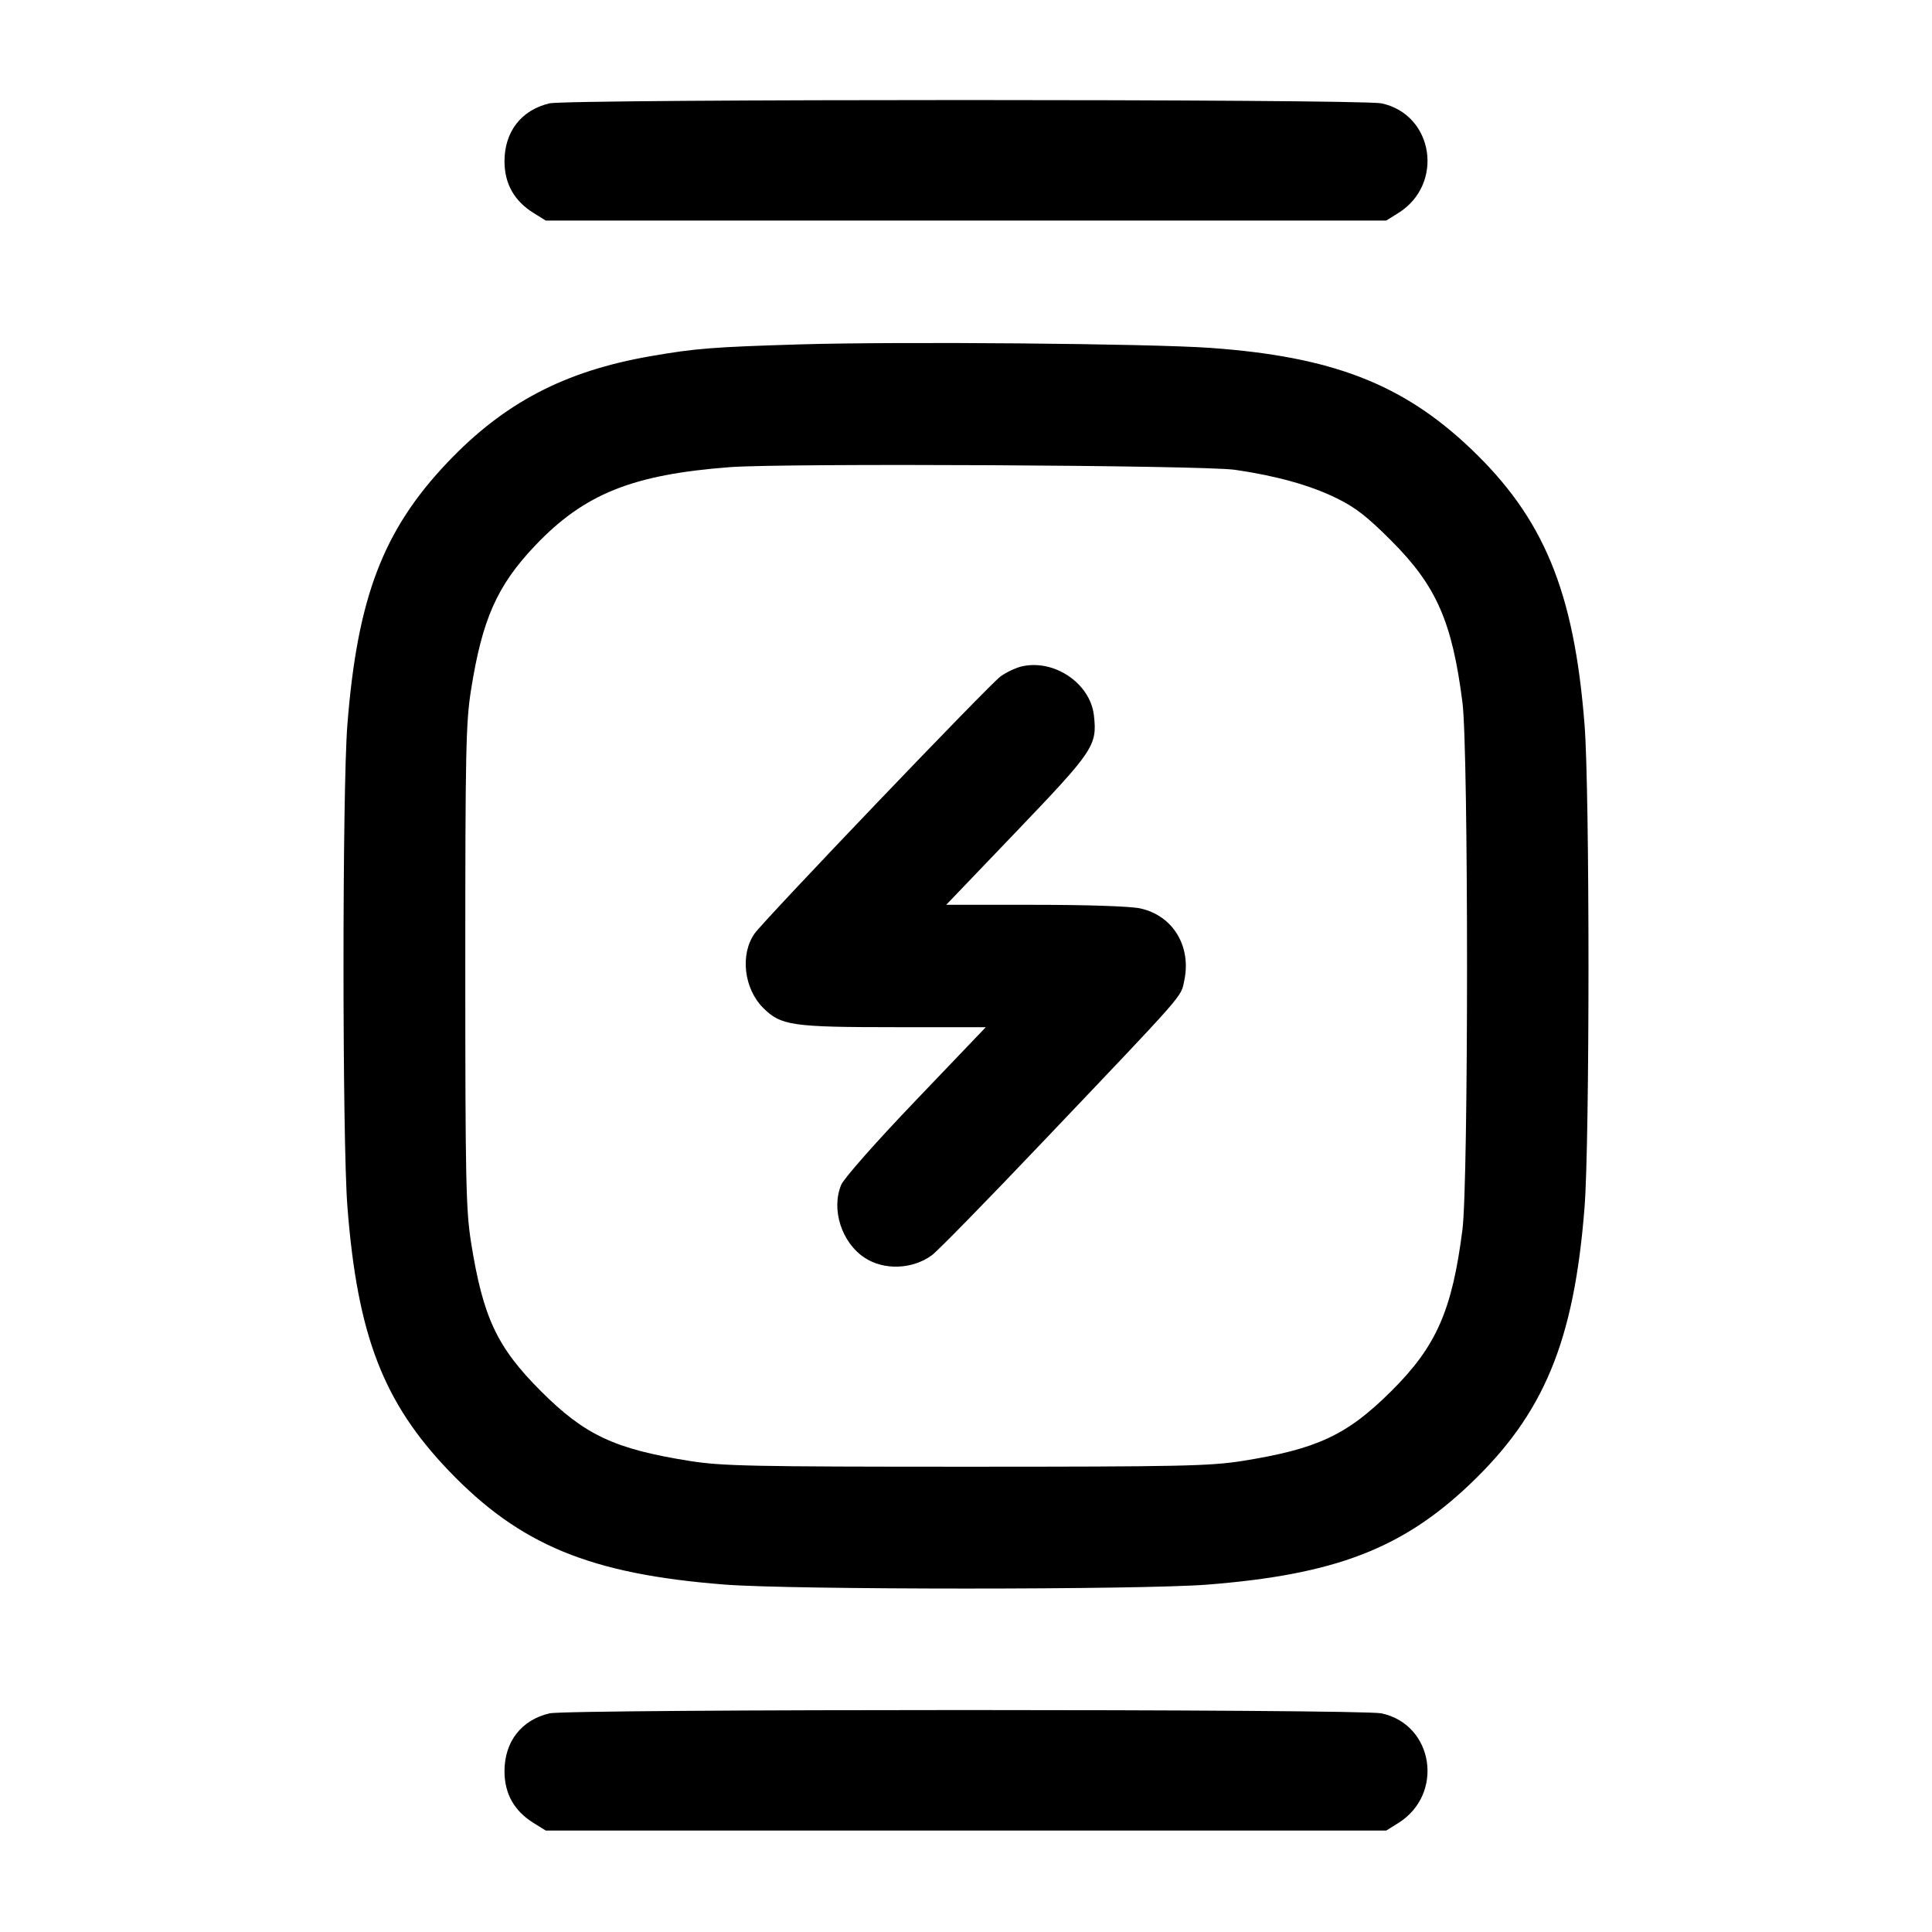<svg width="24" height="24" viewBox="0 0 24 24" fill="none" xmlns="http://www.w3.org/2000/svg"><path d="M6.826 1.284 C 6.476 1.366,6.267 1.636,6.267 2.003 C 6.267 2.281,6.387 2.496,6.627 2.645 L 6.780 2.740 12.000 2.740 L 17.220 2.740 17.369 2.647 C 17.943 2.290,17.812 1.424,17.162 1.284 C 16.906 1.229,7.060 1.229,6.826 1.284 M9.940 4.278 C 8.850 4.311,8.636 4.328,8.080 4.425 C 7.014 4.610,6.262 5.004,5.559 5.744 C 4.759 6.586,4.439 7.424,4.315 9.005 C 4.251 9.831,4.251 14.165,4.316 14.995 C 4.440 16.586,4.761 17.421,5.576 18.271 C 6.459 19.193,7.334 19.554,9.001 19.684 C 9.833 19.750,14.164 19.750,14.995 19.685 C 16.576 19.561,17.414 19.241,18.256 18.441 C 19.181 17.563,19.554 16.661,19.684 14.995 C 19.749 14.166,19.749 9.830,19.684 9.005 C 19.554 7.341,19.177 6.431,18.256 5.560 C 17.417 4.767,16.542 4.430,15.040 4.322 C 14.286 4.268,11.188 4.241,9.940 4.278 M15.340 5.836 C 15.848 5.909,16.276 6.028,16.600 6.187 C 16.835 6.301,16.984 6.417,17.283 6.717 C 17.843 7.277,18.039 7.722,18.167 8.725 C 18.243 9.317,18.243 14.683,18.167 15.275 C 18.039 16.279,17.843 16.725,17.283 17.281 C 16.733 17.828,16.364 18.000,15.430 18.149 C 15.027 18.212,14.666 18.220,12.000 18.220 C 9.334 18.220,8.973 18.212,8.570 18.149 C 7.634 18.000,7.265 17.827,6.719 17.281 C 6.173 16.735,6.000 16.366,5.851 15.430 C 5.788 15.027,5.780 14.666,5.780 12.000 C 5.780 9.325,5.787 8.973,5.852 8.566 C 5.991 7.690,6.176 7.274,6.647 6.778 C 7.257 6.136,7.855 5.895,9.068 5.803 C 9.748 5.752,14.941 5.779,15.340 5.836 M12.690 8.279 C 12.618 8.296,12.501 8.351,12.430 8.402 C 12.297 8.495,9.491 11.429,9.373 11.598 C 9.192 11.856,9.241 12.281,9.480 12.520 C 9.700 12.740,9.837 12.760,11.121 12.760 L 12.246 12.760 11.377 13.669 C 10.887 14.181,10.483 14.638,10.450 14.718 C 10.322 15.023,10.455 15.437,10.742 15.625 C 10.983 15.783,11.336 15.769,11.576 15.593 C 11.646 15.542,12.251 14.924,12.921 14.219 C 14.754 12.293,14.666 12.393,14.711 12.183 C 14.803 11.754,14.569 11.371,14.162 11.284 C 14.040 11.258,13.508 11.240,12.855 11.240 L 11.754 11.240 12.636 10.319 C 13.589 9.323,13.631 9.260,13.589 8.887 C 13.544 8.488,13.094 8.184,12.690 8.279 M6.826 21.284 C 6.476 21.366,6.267 21.636,6.267 22.003 C 6.267 22.281,6.387 22.496,6.627 22.645 L 6.780 22.740 12.000 22.740 L 17.220 22.740 17.369 22.647 C 17.943 22.290,17.812 21.424,17.162 21.284 C 16.906 21.229,7.060 21.229,6.826 21.284 " stroke="none" fill-rule="evenodd" fill="black"></path></svg>